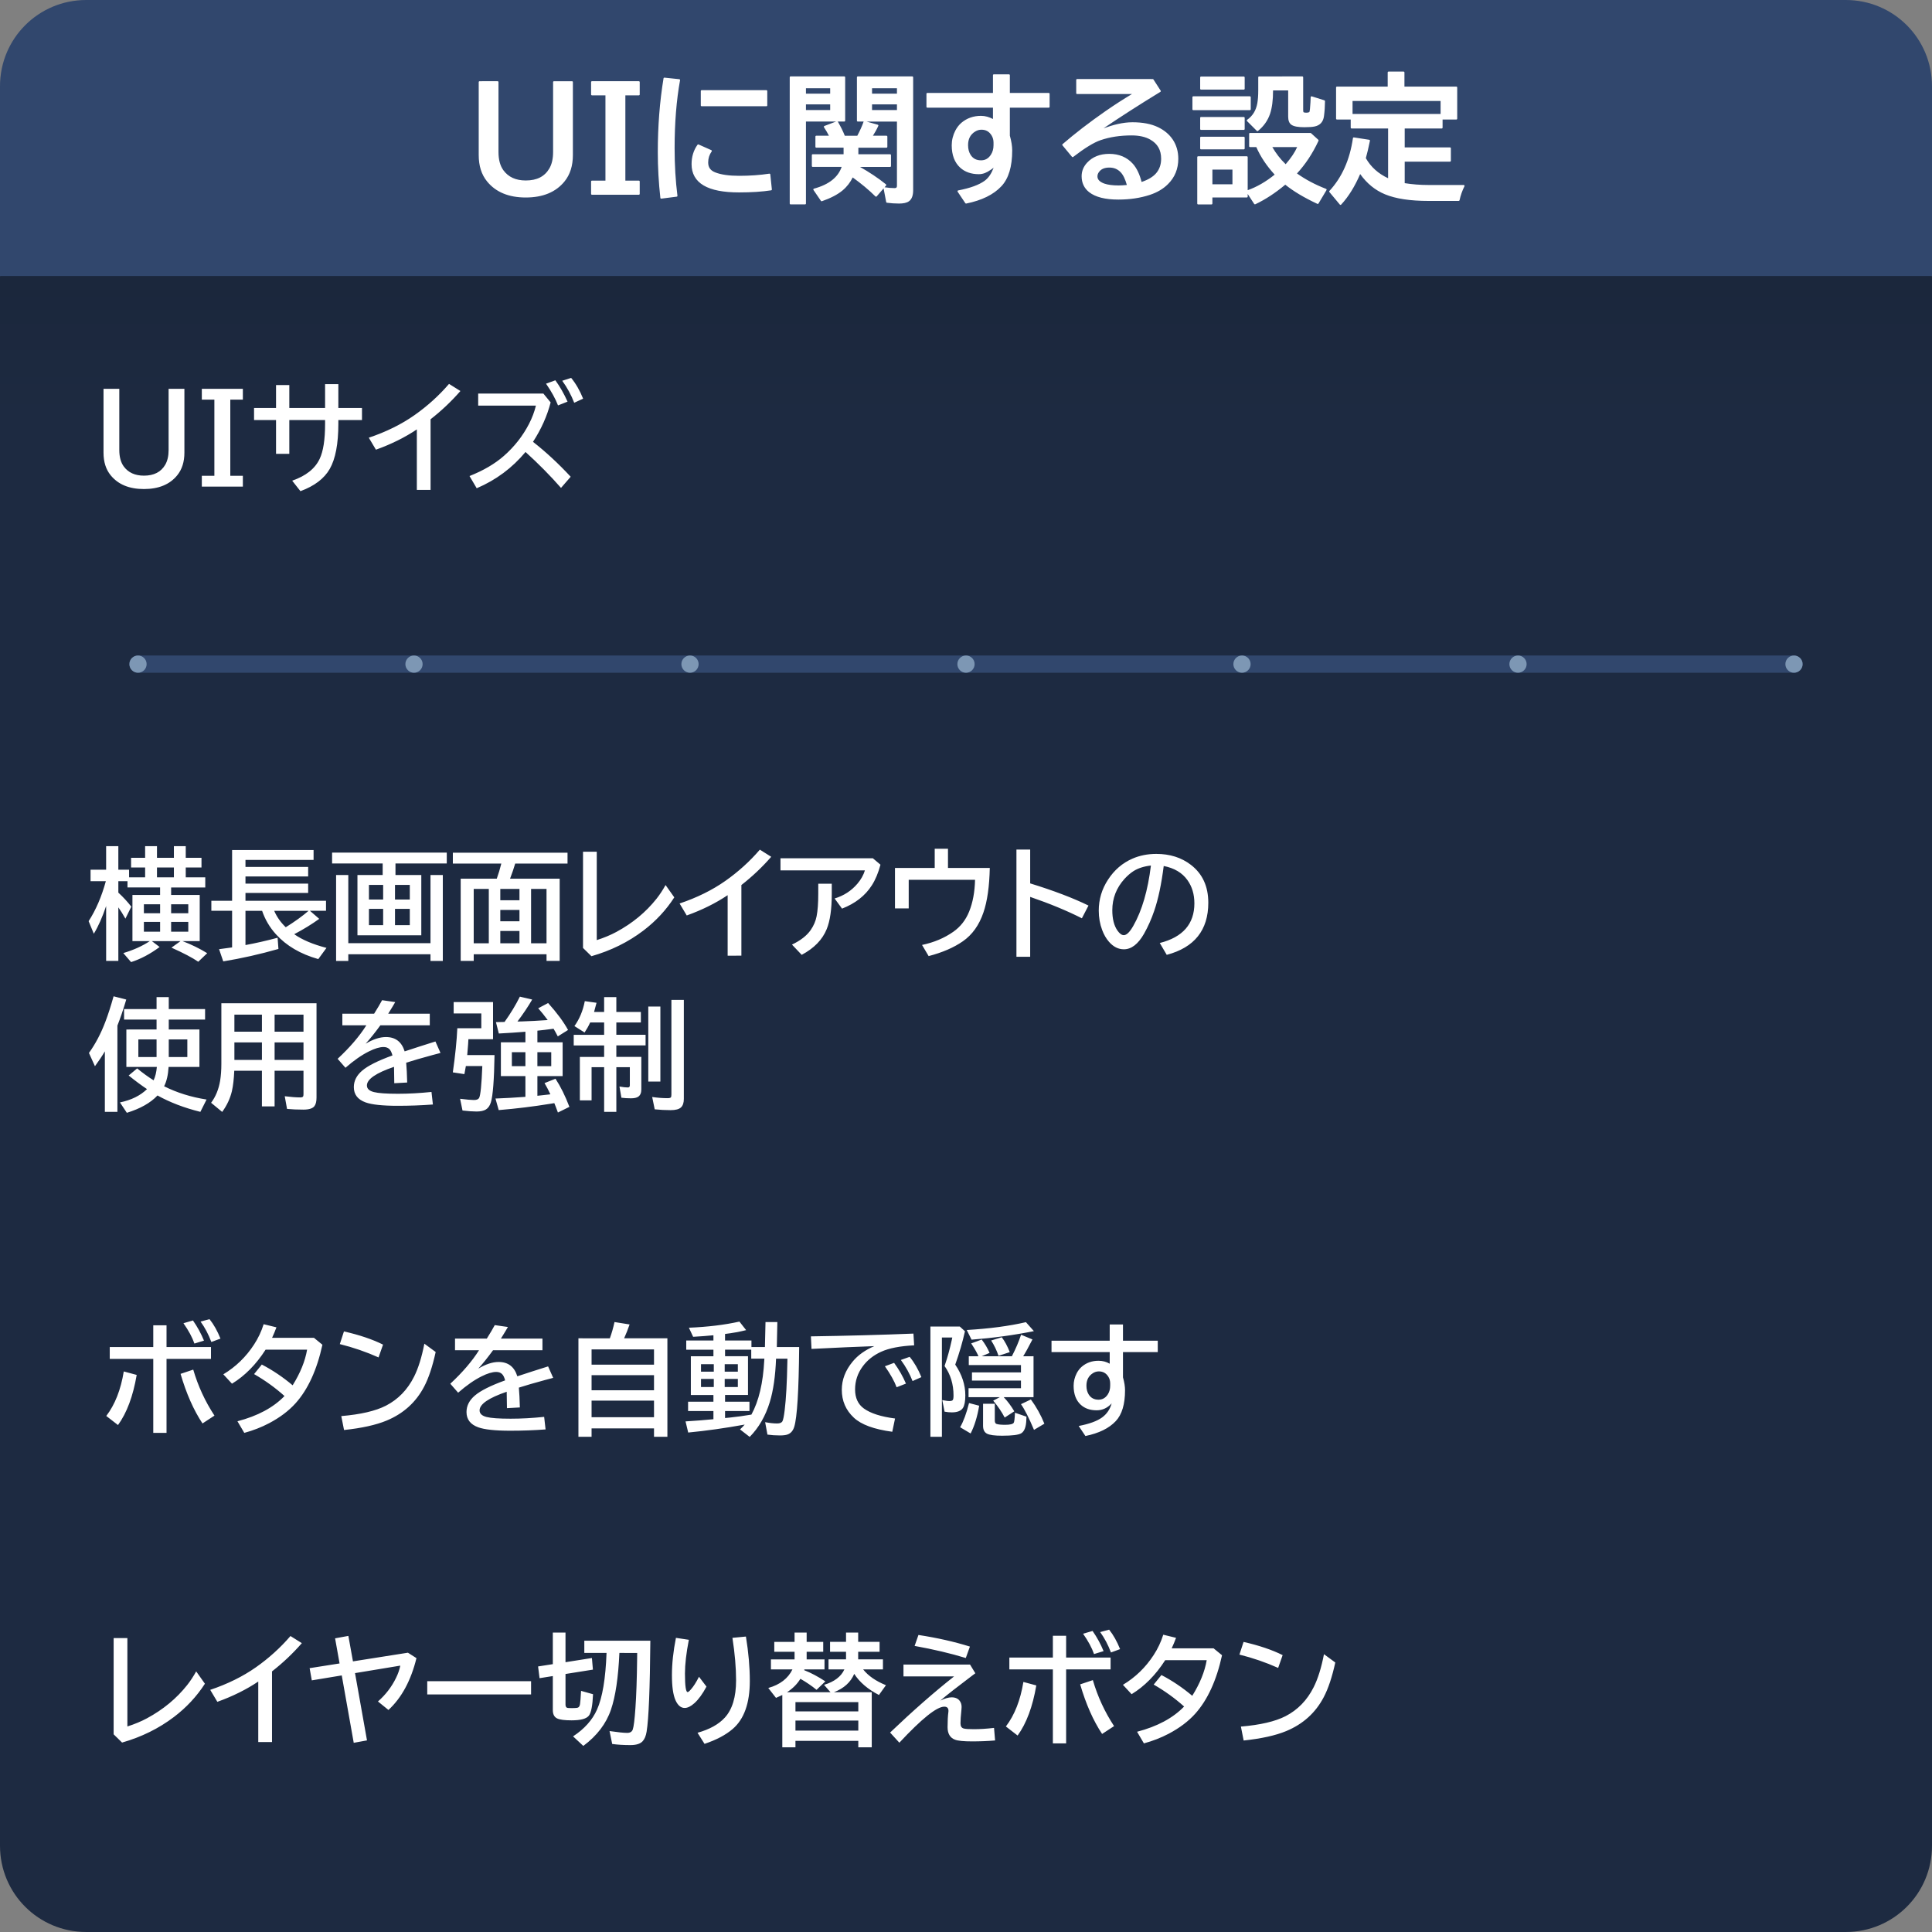 <svg version="1.1" xmlns="http://www.w3.org/2000/svg" xmlns:xlink="http://www.w3.org/1999/xlink" width="224" height="224" viewBox="0,0,224,224"><rect x="0" y="0" width="224" height="224" fill="#808080" stroke="none"/><defs><linearGradient x1="128" y1="212" x2="128" y2="228" gradientUnits="userSpaceOnUse" id="color-1"><stop offset="0" stop-color="#000000" stop-opacity="0.1"/><stop offset="1" stop-color="#000000" stop-opacity="0"/></linearGradient></defs><g transform="translate(-128,-180)"><g data-paper-data="{&quot;isPaintingLayer&quot;:true}" stroke="none" stroke-miterlimit="10" stroke-dasharray="" stroke-dashoffset="0" style="mix-blend-mode: normal"><path d="M138,211h204l10,1v182c0,5.54 -4.46,10 -10,10h-204c-5.54,0 -10,-4.46 -10,-10v-182z" fill="#1d2a41" fill-rule="nonzero" stroke-width="3" stroke-linecap="round" stroke-linejoin="round"/><g fill-rule="evenodd"><path d="M128,228v-16h224v16z" fill="url(#color-1)" stroke-width="12" stroke-linecap="round" stroke-linejoin="round" opacity="0.808"/><path d="M138,180h204c5.54,0 10,4.46 10,10v22h-224v-22c0,-5.54 4.46,-10 10,-10z" fill="#31476d" stroke-width="1" stroke-linecap="butt" stroke-linejoin="miter"/><path d="M336,256c0.552,0 1,0.448 1,1c0,0.552 -0.448,1 -1,1h-192c-0.552,0 -1,-0.448 -1,-1c0,-0.552 0.448,-1 1,-1z" fill="#31476d" stroke-width="1" stroke-linecap="butt" stroke-linejoin="miter"/><g fill="#7d97b4" stroke-width="1" stroke-linecap="butt" stroke-linejoin="miter"><path d="M143,257c0,-0.552 0.448,-1 1,-1c0.552,0 1,0.448 1,1c0,0.552 -0.448,1 -1,1c-0.552,0 -1,-0.448 -1,-1z"/><path d="M335,257c0,-0.552 0.448,-1 1,-1c0.552,0 1,0.448 1,1c0,0.552 -0.448,1 -1,1c-0.552,0 -1,-0.448 -1,-1z"/><path d="M239,257c0,-0.552 0.448,-1 1,-1c0.552,0 1,0.448 1,1c0,0.552 -0.448,1 -1,1c-0.552,0 -1,-0.448 -1,-1z"/><path d="M271,257c0,-0.552 0.448,-1 1,-1c0.552,0 1,0.448 1,1c0,0.552 -0.448,1 -1,1c-0.552,0 -1,-0.448 -1,-1z"/><path d="M175,257c0,-0.552 0.448,-1 1,-1c0.552,0 1,0.448 1,1c0,0.552 -0.448,1 -1,1c-0.552,0 -1,-0.448 -1,-1z"/><path d="M303,257c0,-0.552 0.448,-1 1,-1c0.552,0 1,0.448 1,1c0,0.552 -0.448,1 -1,1c-0.552,0 -1,-0.448 -1,-1z"/><path d="M207,257c0,-0.552 0.448,-1 1,-1c0.552,0 1,0.448 1,1c0,0.552 -0.448,1 -1,1c-0.552,0 -1,-0.448 -1,-1z"/></g></g><g fill="#ffffff" fill-rule="nonzero" stroke-width="1" stroke-linecap="butt"><path d="M141.176,369.923h1.593v10.247c0.852,-0.273 1.611,-0.59 2.276,-0.95c1.868,-1.007 3.42,-2.29 4.655,-3.849c0.365,-0.46 0.713,-0.989 1.046,-1.586l1.012,1.429c-0.948,1.472 -2.144,2.757 -3.589,3.855c-1.759,1.335 -3.764,2.324 -6.016,2.967l-0.978,-0.957zM157.944,381.975v-7.014c-1.385,0.93 -2.967,1.714 -4.744,2.352l-0.827,-1.388c2.019,-0.679 3.789,-1.554 5.312,-2.625c1.495,-1.053 2.826,-2.258 3.992,-3.616l1.319,0.827c-1.035,1.189 -2.188,2.281 -3.459,3.274v8.189zM168.39,369.67l0.533,2.953l6.371,-1.005l0.991,0.629c-0.638,2.598 -1.72,4.601 -3.247,6.009l-1.217,-0.984c0.893,-0.784 1.593,-1.698 2.099,-2.741c0.232,-0.469 0.396,-0.941 0.492,-1.415l-5.25,0.868l1.388,7.8l-1.538,0.28l-1.388,-7.813l-3.473,0.574l-0.253,-1.415l3.473,-0.547l-0.52,-2.912zM177.536,374.92h12.038v1.538h-12.038zM199.814,371.645c-0.128,2.853 -0.453,5.045 -0.978,6.576c-0.551,1.622 -1.62,3.024 -3.206,4.204l-1.189,-1.107c1.312,-0.861 2.238,-1.894 2.775,-3.097c0.629,-1.395 0.998,-3.587 1.107,-6.576h-2.577v-1.415h7.656c-0.046,5.537 -0.189,9.049 -0.431,10.534c-0.082,0.506 -0.239,0.882 -0.472,1.128c-0.273,0.292 -0.741,0.438 -1.401,0.438c-0.793,0 -1.499,-0.043 -2.119,-0.13l-0.308,-1.497c0.971,0.141 1.652,0.212 2.044,0.212c0.342,0 0.558,-0.132 0.649,-0.396c0.114,-0.324 0.216,-1.151 0.308,-2.481c0.105,-1.472 0.171,-3.386 0.198,-5.742l0.007,-0.649zM193.566,374.086v3.541c0,0.191 0.055,0.314 0.164,0.369c0.068,0.032 0.262,0.048 0.581,0.048c0.355,0 0.588,-0.021 0.697,-0.061c0.123,-0.05 0.203,-0.182 0.239,-0.396c0.041,-0.237 0.082,-0.752 0.123,-1.545l1.388,0.39c-0.055,1.317 -0.216,2.146 -0.485,2.488c-0.283,0.36 -0.95,0.54 -2.003,0.54c-0.816,0 -1.376,-0.075 -1.682,-0.226c-0.328,-0.16 -0.492,-0.481 -0.492,-0.964v-3.944l-1.538,0.246l-0.171,-1.36l1.709,-0.267v-3.664h1.47v3.438l3.062,-0.485l0.116,1.347zM209.911,375.549c-0.456,0.852 -0.923,1.493 -1.401,1.921c-0.41,0.369 -0.786,0.554 -1.128,0.554c-0.438,0 -0.791,-0.296 -1.06,-0.889c-0.278,-0.62 -0.417,-1.591 -0.417,-2.912c0,-1.331 0.155,-2.773 0.465,-4.327l1.497,0.226c-0.301,1.54 -0.451,2.844 -0.451,3.91c0,1.436 0.103,2.153 0.308,2.153c0.077,0 0.21,-0.109 0.396,-0.328c0.292,-0.328 0.599,-0.811 0.923,-1.449zM208.872,380.901c1.399,-0.392 2.454,-0.978 3.165,-1.757c0.87,-0.952 1.306,-2.393 1.306,-4.32c0,-1.463 -0.141,-3.106 -0.424,-4.929l1.565,-0.15c0.301,1.841 0.451,3.557 0.451,5.147c0,2.579 -0.663,4.437 -1.989,5.571c-0.807,0.693 -1.894,1.267 -3.261,1.723zM224.287,376.198l-0.745,-0.854c1.194,-0.36 1.98,-0.957 2.358,-1.791h-1.839v-1.162h2.03v-0.882h-1.853v-1.148h1.853v-1.08h1.408v1.08h2.481v1.148h-2.481v0.882h2.871v1.162h-2.297c0.592,0.747 1.474,1.358 2.646,1.832l-0.813,1.135c-1.29,-0.665 -2.244,-1.481 -2.864,-2.447c-0.419,0.975 -1.203,1.684 -2.352,2.126h4.382v6.385h-1.559v-0.745h-7.287v0.745h-1.524v-6.063c-0.169,0.087 -0.412,0.198 -0.731,0.335l-0.896,-1.148c1.358,-0.383 2.292,-1.101 2.803,-2.153h-2.495v-1.162h2.741v-0.882h-2.352v-1.148h2.352v-1.08h1.401v1.08h1.921v1.148h-1.921v0.882h2.071v1.162h-2.331c-0.009,0.032 -0.018,0.062 -0.027,0.089c0.784,0.305 1.602,0.738 2.454,1.299l-1.019,0.978c-0.551,-0.451 -1.176,-0.877 -1.873,-1.278c-0.365,0.602 -0.882,1.121 -1.552,1.559zM220.227,377.347v1.073h7.287v-1.073zM220.227,379.486v1.162h7.287v-1.162zM232.75,372.992h7.718l0.615,1.012l-0.28,0.205c-1.777,1.34 -3.037,2.326 -3.78,2.96c0.52,-0.251 0.957,-0.376 1.312,-0.376c0.46,0 0.788,0.16 0.984,0.479c0.114,0.178 0.171,0.392 0.171,0.643c0,0.077 -0.007,0.189 -0.021,0.335c-0.073,0.702 -0.109,1.221 -0.109,1.559c0,0.337 0.13,0.538 0.39,0.602c0.205,0.05 0.586,0.075 1.142,0.075c0.725,0 1.511,-0.05 2.358,-0.15l0.123,1.456c-0.857,0.073 -1.743,0.109 -2.659,0.109c-0.984,0 -1.647,-0.066 -1.989,-0.198c-0.574,-0.219 -0.861,-0.702 -0.861,-1.449c0,-0.72 0.032,-1.315 0.096,-1.784c0.005,-0.036 0.007,-0.075 0.007,-0.116c0,-0.319 -0.162,-0.479 -0.485,-0.479c-0.875,0 -2.611,1.392 -5.209,4.177l-1.073,-1.176c2.63,-2.511 5.102,-4.68 7.417,-6.508h-5.865zM239.976,372.233c-1.759,-0.538 -3.737,-1.005 -5.934,-1.401l0.444,-1.271c2.174,0.333 4.163,0.782 5.968,1.347zM250.072,369.656h1.538v2.522h5.154v1.374h-5.154v8.579h-1.538v-8.579h-5.045v-1.374h5.045zM244.624,380.17c1.007,-1.317 1.684,-3.037 2.03,-5.161l1.497,0.403c-0.419,2.461 -1.142,4.398 -2.167,5.811zM255.78,381.038c-1.025,-1.54 -1.873,-3.457 -2.543,-5.749l1.47,-0.492c0.556,1.905 1.376,3.682 2.461,5.332zM254.844,371.775c-0.246,-0.715 -0.67,-1.502 -1.271,-2.358l1.101,-0.321c0.515,0.738 0.941,1.518 1.278,2.338zM256.806,371.591c-0.328,-0.88 -0.745,-1.668 -1.251,-2.365l1.039,-0.28c0.488,0.606 0.911,1.358 1.271,2.256zM268.707,371.112l0.978,0.8c-0.638,2.917 -1.673,5.175 -3.104,6.774c-0.793,0.884 -1.818,1.659 -3.076,2.324c-0.893,0.469 -1.853,0.843 -2.878,1.121l-0.793,-1.347c2.342,-0.611 4.161,-1.586 5.455,-2.926c-1.066,-0.957 -2.242,-1.805 -3.527,-2.543l0.896,-1.107c1.253,0.652 2.445,1.454 3.575,2.406c0.889,-1.422 1.447,-2.798 1.675,-4.129h-4.812c-1.103,1.718 -2.402,3.033 -3.896,3.944l-1.005,-1.087c1.445,-0.87 2.632,-2.021 3.562,-3.452c0.479,-0.729 0.85,-1.515 1.114,-2.358l1.483,0.362c-0.15,0.41 -0.319,0.816 -0.506,1.217zM276.192,373.382c-1.44,-0.643 -2.937,-1.158 -4.491,-1.545l0.479,-1.47c1.8,0.41 3.311,0.921 4.532,1.531zM271.872,380.184c2.256,-0.191 3.983,-0.595 5.182,-1.21c1.413,-0.729 2.497,-1.848 3.254,-3.356c0.492,-0.975 0.891,-2.251 1.196,-3.828l1.312,0.964c-0.369,1.686 -0.816,3.026 -1.34,4.02c-0.948,1.809 -2.397,3.119 -4.348,3.931c-1.23,0.51 -2.876,0.875 -4.936,1.094z" stroke-linejoin="miter"/><path d="M145.77,333.656h1.538v2.522h5.154v1.374h-5.154v8.579h-1.538v-8.579h-5.045v-1.374h5.045zM140.321,344.17c1.007,-1.317 1.684,-3.037 2.03,-5.161l1.497,0.403c-0.419,2.461 -1.142,4.398 -2.167,5.811zM151.478,345.038c-1.025,-1.54 -1.873,-3.457 -2.543,-5.749l1.47,-0.492c0.556,1.905 1.376,3.682 2.461,5.332zM150.541,335.775c-0.246,-0.715 -0.67,-1.502 -1.271,-2.358l1.101,-0.321c0.515,0.738 0.941,1.518 1.278,2.338zM152.503,335.591c-0.328,-0.88 -0.745,-1.668 -1.251,-2.365l1.039,-0.28c0.488,0.606 0.911,1.358 1.271,2.256zM164.404,335.112l0.978,0.8c-0.638,2.917 -1.673,5.175 -3.104,6.774c-0.793,0.884 -1.818,1.659 -3.076,2.324c-0.893,0.469 -1.853,0.843 -2.878,1.121l-0.793,-1.347c2.342,-0.611 4.161,-1.586 5.455,-2.926c-1.066,-0.957 -2.242,-1.805 -3.527,-2.543l0.896,-1.107c1.253,0.652 2.445,1.454 3.575,2.406c0.889,-1.422 1.447,-2.798 1.675,-4.129h-4.812c-1.103,1.718 -2.402,3.033 -3.896,3.944l-1.005,-1.087c1.445,-0.87 2.632,-2.021 3.562,-3.452c0.479,-0.729 0.85,-1.515 1.114,-2.358l1.483,0.362c-0.15,0.41 -0.319,0.816 -0.506,1.217zM171.89,337.382c-1.44,-0.643 -2.937,-1.158 -4.491,-1.545l0.479,-1.47c1.8,0.41 3.311,0.921 4.532,1.531zM167.569,344.184c2.256,-0.191 3.983,-0.595 5.182,-1.21c1.413,-0.729 2.497,-1.848 3.254,-3.356c0.492,-0.975 0.891,-2.251 1.196,-3.828l1.312,0.964c-0.369,1.686 -0.816,3.026 -1.34,4.02c-0.948,1.809 -2.397,3.119 -4.348,3.931c-1.23,0.51 -2.876,0.875 -4.936,1.094zM180.756,335.201h3.685c0.406,-0.647 0.713,-1.169 0.923,-1.565l1.524,0.219c-0.137,0.246 -0.378,0.647 -0.725,1.203l-0.089,0.144h4.819v1.347h-5.729c-0.597,0.82 -1.167,1.531 -1.709,2.133c0.861,-0.515 1.647,-0.772 2.358,-0.772c1.103,0 1.825,0.554 2.167,1.661c1.167,-0.387 2.356,-0.77 3.568,-1.148l0.588,1.326l-0.239,0.068l-0.677,0.178c-1.276,0.346 -2.297,0.643 -3.062,0.889c0.055,0.592 0.093,1.358 0.116,2.297l-1.497,0.082c-0.005,-0.542 -0.014,-1.13 -0.027,-1.764v-0.137c-2.096,0.715 -3.145,1.436 -3.145,2.16c0,0.374 0.269,0.629 0.807,0.766c0.52,0.132 1.449,0.198 2.789,0.198c1.235,0 2.532,-0.071 3.89,-0.212l0.164,1.456c-1.317,0.1 -2.682,0.15 -4.095,0.15c-1.741,0 -2.978,-0.132 -3.712,-0.396c-0.907,-0.328 -1.36,-0.918 -1.36,-1.771c0,-0.72 0.321,-1.356 0.964,-1.907c0.665,-0.57 1.837,-1.158 3.514,-1.764c-0.091,-0.351 -0.212,-0.597 -0.362,-0.738c-0.169,-0.16 -0.392,-0.239 -0.67,-0.239c-0.451,0 -1.019,0.171 -1.702,0.513c-0.843,0.419 -1.748,1.05 -2.714,1.894l-0.909,-1.039c1.417,-1.317 2.527,-2.611 3.329,-3.883h-2.782zM198.707,335.167c0.214,-0.583 0.394,-1.212 0.54,-1.887l1.75,0.28c-0.187,0.547 -0.399,1.082 -0.636,1.606h5.018v11.416h-1.552v-0.971h-7.239v0.971h-1.524v-11.416zM196.588,336.452v1.771h7.239v-1.771zM196.588,339.439v1.75h7.239v-1.75zM196.588,342.393v1.921h7.239v-1.921zM216.686,336.179l0.068,-2.898h1.374l-0.062,2.898h2.591c-0.046,5.095 -0.237,8.18 -0.574,9.256c-0.146,0.465 -0.41,0.761 -0.793,0.889c-0.196,0.068 -0.488,0.103 -0.875,0.103c-0.506,0 -0.984,-0.032 -1.436,-0.096l-0.267,-1.442c0.524,0.1 0.987,0.15 1.388,0.15c0.324,0 0.531,-0.089 0.622,-0.267c0.087,-0.173 0.171,-0.592 0.253,-1.258c0.164,-1.322 0.269,-3.204 0.314,-5.646l0.007,-0.342h-1.319c-0.077,2.023 -0.319,3.701 -0.725,5.031c-0.497,1.622 -1.274,2.969 -2.331,4.04l-1.121,-0.868c0.223,-0.21 0.403,-0.396 0.54,-0.561c-2.279,0.415 -4.462,0.722 -6.549,0.923l-0.308,-1.292c1.135,-0.068 2.213,-0.153 3.233,-0.253v-0.95h-2.939v-1.08h2.939v-0.779h-2.618v-4.491h2.618v-0.759h-3.151v-1.066h3.151v-0.608c-0.688,0.068 -1.472,0.128 -2.352,0.178l-0.492,-1.053c2.188,-0.091 4.14,-0.328 5.858,-0.711l0.779,0.991c-0.743,0.187 -1.559,0.335 -2.447,0.444v0.759h3.062v0.759zM216.624,337.525h-1.524v-1.039h-3.035v0.759h2.659v4.491h-2.659v0.779h2.83v1.08h-2.83v0.813l0.574,-0.055c0.766,-0.077 1.593,-0.191 2.481,-0.342c0.857,-1.563 1.354,-3.664 1.49,-6.303zM210.759,338.168h-1.483v0.868h1.483zM212.023,338.168v0.868h1.524v-0.868zM210.759,339.877h-1.483v0.937h1.483zM212.023,339.877v0.937h1.524v-0.937zM222.018,334.941c4.193,-0.064 8.155,-0.171 11.888,-0.321l0.082,1.36c-1.645,0.082 -2.926,0.333 -3.842,0.752c-0.875,0.401 -1.577,0.957 -2.105,1.668c-0.602,0.807 -0.902,1.704 -0.902,2.693c0,0.984 0.342,1.723 1.025,2.215c0.784,0.561 1.987,0.946 3.609,1.155l-0.321,1.538c-2.115,-0.283 -3.603,-0.829 -4.464,-1.641c-0.925,-0.866 -1.388,-1.941 -1.388,-3.227c0,-1.167 0.419,-2.256 1.258,-3.268c0.611,-0.743 1.447,-1.34 2.509,-1.791c-1.882,0.064 -4.309,0.171 -7.28,0.321zM231.957,340.841c-0.269,-0.715 -0.722,-1.527 -1.36,-2.434l1.066,-0.396c0.57,0.784 1.028,1.586 1.374,2.406zM233.803,340.123c-0.324,-0.839 -0.775,-1.654 -1.354,-2.447l1.019,-0.362c0.533,0.647 0.987,1.431 1.36,2.352zM247.83,337.245v4.744h-3.459c0.433,0.447 0.843,0.993 1.23,1.641l-1.114,0.725c-0.346,-0.661 -0.791,-1.315 -1.333,-1.962l0.772,-0.403h-3.63v-1.039h6.077v-0.882h-5.681v-0.95h5.681v-0.848h-6.05v-1.025h1.121c-0.146,-0.346 -0.371,-0.757 -0.677,-1.23c-0.059,-0.091 -0.114,-0.178 -0.164,-0.26l1.217,-0.444c0.369,0.474 0.674,0.989 0.916,1.545l-0.909,0.39h3.493c0.447,-0.866 0.802,-1.698 1.066,-2.495l1.319,0.547c-0.483,0.939 -0.841,1.588 -1.073,1.948zM238.752,338.216c0.779,1.148 1.169,2.338 1.169,3.568c0,0.684 -0.093,1.171 -0.28,1.463c-0.223,0.337 -0.654,0.506 -1.292,0.506c-0.264,0 -0.542,-0.027 -0.834,-0.082l-0.267,-1.347c0.077,0.014 0.162,0.03 0.253,0.048c0.228,0.046 0.412,0.068 0.554,0.068c0.21,0 0.344,-0.036 0.403,-0.109c0.064,-0.073 0.096,-0.251 0.096,-0.533c0,-1.303 -0.346,-2.443 -1.039,-3.418l0.075,-0.232c0.269,-0.779 0.52,-1.695 0.752,-2.748l0.068,-0.328h-1.203v11.512h-1.333v-12.783h3.404l0.602,0.547c-0.278,1.249 -0.654,2.538 -1.128,3.869zM240.085,334.203c2.634,-0.155 4.922,-0.458 6.863,-0.909l0.923,1.039c-2.315,0.465 -4.724,0.795 -7.226,0.991zM239.319,345.476c0.392,-0.679 0.736,-1.613 1.032,-2.803l1.176,0.308c-0.21,1.262 -0.54,2.336 -0.991,3.22zM241.979,342.755h1.36v1.948c0,0.219 0.071,0.351 0.212,0.396c0.201,0.064 0.531,0.096 0.991,0.096c0.574,0 0.907,-0.082 0.998,-0.246c0.064,-0.114 0.109,-0.499 0.137,-1.155l1.333,0.458c-0.005,0.046 -0.009,0.16 -0.014,0.342c-0.023,0.82 -0.216,1.347 -0.581,1.579c-0.301,0.191 -1.044,0.287 -2.229,0.287c-0.87,0 -1.456,-0.08 -1.757,-0.239c-0.301,-0.16 -0.451,-0.465 -0.451,-0.916zM243.77,337.197c-0.214,-0.638 -0.499,-1.23 -0.854,-1.777l1.23,-0.376c0.346,0.451 0.656,1.025 0.93,1.723zM247.885,345.783c-0.592,-1.404 -1.096,-2.397 -1.511,-2.98l1.148,-0.547c0.633,0.861 1.155,1.798 1.565,2.81zM256.662,333.56h1.538v1.887h4.033v1.319h-4.033v2.926c0.16,0.561 0.239,1.06 0.239,1.497c0,1.622 -0.358,2.814 -1.073,3.575c-0.779,0.834 -1.953,1.41 -3.521,1.729l-0.779,-1.162c1.217,-0.232 2.119,-0.561 2.707,-0.984c0.551,-0.401 0.923,-0.946 1.114,-1.634c-0.488,0.533 -1.069,0.8 -1.743,0.8c-0.757,0 -1.369,-0.214 -1.839,-0.643c-0.551,-0.506 -0.827,-1.24 -0.827,-2.201c0,-0.506 0.121,-0.993 0.362,-1.463c0.16,-0.301 0.355,-0.551 0.588,-0.752c0.538,-0.456 1.183,-0.684 1.935,-0.684c0.479,0 0.911,0.114 1.299,0.342v-1.347h-6.747v-1.319h6.747zM256.717,340.656v-0.253c0,-0.292 -0.068,-0.549 -0.205,-0.772c-0.255,-0.419 -0.624,-0.629 -1.107,-0.629c-0.246,0 -0.476,0.068 -0.69,0.205c-0.501,0.314 -0.752,0.798 -0.752,1.449c0,0.41 0.091,0.757 0.273,1.039c0.255,0.392 0.631,0.588 1.128,0.588c0.451,0 0.809,-0.203 1.073,-0.608c0.187,-0.287 0.28,-0.627 0.28,-1.019z" stroke-linejoin="miter"/><path d="M142.967,281.718h1.859v-1.142h-1.627v-1.121h1.627v-1.347h1.374v1.347h1.962v-1.347h1.374v1.347h1.825v1.121h-1.825v1.142h2.263v1.176h-3.958v0.868h3.315v5.353h-1.996c1.035,0.392 1.989,0.859 2.864,1.401l-1.039,0.991c-0.665,-0.46 -1.7,-1.005 -3.104,-1.634l1.053,-0.759h-3.329l0.902,0.684c-1.094,0.811 -2.197,1.395 -3.309,1.75l-0.902,-1.046c1.171,-0.346 2.197,-0.809 3.076,-1.388h-2.017v-5.353h3.206v-0.868h-3.78v-0.725h-1.06v1.326c0.556,0.51 1.057,1.053 1.504,1.627l-0.684,1.388c-0.296,-0.524 -0.57,-0.959 -0.82,-1.306v6.207h-1.415v-6.364c-0.438,1.299 -0.914,2.37 -1.429,3.213l-0.602,-1.456c0.839,-1.294 1.504,-2.839 1.996,-4.635h-1.771v-1.333h1.805v-2.728h1.415v2.728h1.244zM148.162,281.718v-1.142h-1.962v1.142zM144.683,284.842v1.039h1.88v-1.039zM144.683,286.886v1.135h1.88v-1.135zM149.83,288.021v-1.135h-1.989v1.135zM149.83,285.881v-1.039h-1.989v1.039zM162.114,288.314c0.916,0.647 2.162,1.176 3.739,1.586l-0.95,1.299c-2.069,-0.583 -3.707,-1.545 -4.915,-2.885c-0.72,-0.793 -1.253,-1.698 -1.6,-2.714h-1.928v3.972c1.171,-0.214 2.413,-0.497 3.726,-0.848l0.096,1.299c-2.151,0.615 -4.284,1.096 -6.398,1.442l-0.485,-1.415c0.72,-0.091 1.224,-0.16 1.511,-0.205v-4.245h-2.406v-1.162h2.406v-5.886h9.447v1.148h-7.896v0.813h7.267v1.107h-7.267v0.827h7.267v1.08h-7.267v0.909h9.338v1.162h-1.866l1.08,0.937c-0.866,0.624 -1.832,1.217 -2.898,1.777zM161.13,287.508c1.053,-0.656 1.935,-1.292 2.646,-1.907h-3.985c0.305,0.706 0.752,1.342 1.34,1.907zM172.368,281.451v-1.34h-5.865v-1.258h13.296v1.258h-5.947v1.34h2.994v6.986h-7.403v-6.986zM172.423,282.6h-1.647v1.695h1.647zM173.797,282.6v1.695h1.716v-1.695zM172.423,285.375h-1.647v1.887h1.647zM173.797,285.375v1.887h1.716v-1.887zM168.383,289.354h9.529v-7.902h1.429v9.96h-1.429v-0.772h-9.529v0.772h-1.415v-9.96h1.415zM187.134,281.875h5.756v9.536h-1.524v-0.772h-8.442v0.772h-1.511v-9.536h4.184c0.201,-0.561 0.376,-1.144 0.526,-1.75h-5.619v-1.258h13.296v1.258h-6.07l-0.027,0.096c-0.132,0.451 -0.321,1.003 -0.567,1.654zM184.673,283.064h-1.75v6.303h1.75zM186.006,283.064v1.312h2.222v-1.312zM189.574,283.064v6.303h1.791v-6.303zM186.006,285.498v1.319h2.222v-1.319zM186.006,287.939v1.429h2.222v-1.429zM195.597,278.751h1.593v10.247c0.852,-0.273 1.611,-0.59 2.276,-0.95c1.868,-1.007 3.42,-2.29 4.655,-3.849c0.365,-0.46 0.713,-0.989 1.046,-1.586l1.012,1.429c-0.948,1.472 -2.144,2.757 -3.589,3.855c-1.759,1.335 -3.764,2.324 -6.016,2.967l-0.978,-0.957zM212.365,290.803v-7.014c-1.385,0.93 -2.967,1.714 -4.744,2.352l-0.827,-1.388c2.019,-0.679 3.789,-1.554 5.312,-2.625c1.495,-1.053 2.826,-2.258 3.992,-3.616l1.319,0.827c-1.035,1.189 -2.188,2.281 -3.459,3.274v8.189zM218.49,279.51h10.712l0.882,0.745c-0.255,0.952 -0.588,1.748 -0.998,2.386c-0.77,1.208 -1.923,2.11 -3.459,2.707l-0.861,-1.176c1.062,-0.319 1.944,-0.891 2.646,-1.716c0.415,-0.488 0.704,-1.003 0.868,-1.545h-9.789zM222.872,282.463h1.565v1.176c0,1.764 -0.196,3.126 -0.588,4.088c-0.497,1.221 -1.463,2.215 -2.898,2.98l-1.128,-1.189c0.989,-0.469 1.711,-1.03 2.167,-1.682c0.351,-0.506 0.581,-1.041 0.69,-1.606c0.128,-0.647 0.191,-1.515 0.191,-2.604zM236.373,278.402h1.538v2.229h4.847c-0.046,2.151 -0.292,3.874 -0.738,5.168c-0.497,1.463 -1.292,2.575 -2.386,3.336c-1.039,0.725 -2.361,1.297 -3.965,1.716l-0.766,-1.292c1.385,-0.292 2.595,-0.802 3.63,-1.531c0.825,-0.579 1.436,-1.358 1.832,-2.338c0.424,-1.044 0.652,-2.272 0.684,-3.685h-7.69v3.315h-1.593v-4.689h4.607zM245.848,278.498h1.593v3.924c2.721,0.839 4.974,1.695 6.761,2.57l-0.766,1.477c-1.714,-0.87 -3.712,-1.698 -5.995,-2.481v6.945h-1.593zM262.466,289.333c2.675,-0.674 4.013,-2.208 4.013,-4.601c0,-1.044 -0.269,-1.941 -0.807,-2.693c-0.602,-0.848 -1.518,-1.392 -2.748,-1.634c-0.269,2.115 -0.636,3.846 -1.101,5.195c-0.319,0.943 -0.715,1.834 -1.189,2.673c-0.684,1.194 -1.461,1.791 -2.331,1.791c-0.647,0 -1.224,-0.292 -1.729,-0.875c-0.324,-0.369 -0.586,-0.823 -0.786,-1.36c-0.264,-0.697 -0.396,-1.447 -0.396,-2.249c0,-1.299 0.358,-2.495 1.073,-3.589c0.725,-1.117 1.666,-1.928 2.823,-2.434c0.843,-0.369 1.768,-0.554 2.775,-0.554c1.572,0 2.908,0.422 4.006,1.265c1.349,1.035 2.023,2.5 2.023,4.396c0,3.176 -1.606,5.191 -4.819,6.043zM261.44,280.351c-0.807,0.091 -1.481,0.308 -2.023,0.649c-0.346,0.223 -0.69,0.52 -1.032,0.889c-0.948,1.048 -1.422,2.263 -1.422,3.644c0,1.007 0.201,1.796 0.602,2.365c0.246,0.351 0.49,0.526 0.731,0.526c0.328,0 0.697,-0.362 1.107,-1.087c1.003,-1.764 1.682,-4.092 2.037,-6.986z" stroke-linejoin="miter"/><path d="M146.152,299.361v-1.148h-3.767v-1.217h3.767v-1.388h1.415v1.388h4.211v1.217h-4.211v1.148h3.555v4.341h-3.575c-0.055,0.925 -0.228,1.673 -0.52,2.242c1.477,0.743 3.117,1.256 4.922,1.538l-0.718,1.429c-1.873,-0.465 -3.53,-1.098 -4.97,-1.9c-0.811,0.861 -1.996,1.531 -3.555,2.01l-0.8,-1.203c1.317,-0.273 2.363,-0.788 3.138,-1.545c-0.652,-0.433 -1.36,-0.959 -2.126,-1.579l0.984,-0.82c0.647,0.529 1.283,0.989 1.907,1.381c0.201,-0.433 0.326,-0.95 0.376,-1.552h-3.534v-4.341zM146.152,300.51h-2.112v2.044h2.112zM147.567,300.51v2.044h2.153v-2.044zM141.613,298.903v10.008h-1.456v-7.014c-0.296,0.506 -0.679,1.08 -1.148,1.723l-0.697,-1.538c0.757,-1.053 1.392,-2.26 1.907,-3.623c0.31,-0.811 0.627,-1.793 0.95,-2.946l1.47,0.376c-0.351,1.176 -0.693,2.181 -1.025,3.015zM164.698,296.319v10.931c0,0.465 -0.084,0.802 -0.253,1.012c-0.21,0.26 -0.633,0.39 -1.271,0.39c-0.711,0 -1.342,-0.027 -1.894,-0.082l-0.267,-1.47c0.725,0.091 1.324,0.137 1.798,0.137c0.191,0 0.305,-0.043 0.342,-0.13c0.023,-0.059 0.034,-0.146 0.034,-0.26v-2.7h-3.35v4.129h-1.47v-4.129h-3.206c-0.041,0.948 -0.132,1.734 -0.273,2.358c-0.201,0.852 -0.577,1.657 -1.128,2.413l-1.285,-1.06c0.529,-0.702 0.877,-1.552 1.046,-2.55c0.096,-0.579 0.144,-1.23 0.144,-1.955v-7.034zM155.176,297.639v1.976h3.192v-1.976zM155.176,300.858v2.03h3.192v-2.03zM163.188,302.889v-2.03h-3.35v2.03zM163.188,299.614v-1.976h-3.35v1.976zM167.692,297.529h3.685c0.406,-0.647 0.713,-1.169 0.923,-1.565l1.524,0.219c-0.137,0.246 -0.378,0.647 -0.725,1.203l-0.089,0.144h4.819v1.347h-5.729c-0.597,0.82 -1.167,1.531 -1.709,2.133c0.861,-0.515 1.647,-0.772 2.358,-0.772c1.103,0 1.825,0.554 2.167,1.661c1.167,-0.387 2.356,-0.77 3.568,-1.148l0.588,1.326l-0.239,0.068l-0.677,0.178c-1.276,0.346 -2.297,0.643 -3.062,0.889c0.055,0.592 0.093,1.358 0.116,2.297l-1.497,0.082c-0.005,-0.542 -0.014,-1.13 -0.027,-1.764v-0.137c-2.096,0.715 -3.145,1.436 -3.145,2.16c0,0.374 0.269,0.629 0.807,0.766c0.52,0.132 1.449,0.198 2.789,0.198c1.235,0 2.532,-0.071 3.89,-0.212l0.164,1.456c-1.317,0.1 -2.682,0.15 -4.095,0.15c-1.741,0 -2.978,-0.132 -3.712,-0.396c-0.907,-0.328 -1.36,-0.918 -1.36,-1.771c0,-0.72 0.321,-1.356 0.964,-1.907c0.665,-0.57 1.837,-1.158 3.514,-1.764c-0.091,-0.351 -0.212,-0.597 -0.362,-0.738c-0.169,-0.16 -0.392,-0.239 -0.67,-0.239c-0.451,0 -1.019,0.171 -1.702,0.513c-0.843,0.419 -1.748,1.05 -2.714,1.894l-0.909,-1.039c1.417,-1.317 2.527,-2.611 3.329,-3.883h-2.782zM185.336,302.328c-0.046,2.88 -0.187,4.708 -0.424,5.482c-0.123,0.396 -0.319,0.674 -0.588,0.834c-0.251,0.15 -0.608,0.226 -1.073,0.226c-0.438,0 -0.98,-0.039 -1.627,-0.116l-0.28,-1.36c0.761,0.096 1.294,0.144 1.6,0.144c0.319,0 0.522,-0.082 0.608,-0.246c0.16,-0.296 0.283,-1.527 0.369,-3.691h-1.907c-0.009,0.032 -0.016,0.071 -0.021,0.116c-0.027,0.178 -0.077,0.451 -0.15,0.82l-1.34,-0.205c0.283,-1.987 0.456,-3.691 0.52,-5.113h2.782v-1.716h-3.206v-1.319h4.566v4.307h-2.857l-0.034,0.581c-0.027,0.396 -0.062,0.816 -0.103,1.258zM188.918,299.621l-0.253,0.021c-0.775,0.064 -1.718,0.125 -2.83,0.185l-0.335,-1.319c0.251,-0.005 0.46,-0.009 0.629,-0.014c0.096,0 0.219,-0.002 0.369,-0.007c0.706,-0.989 1.299,-1.966 1.777,-2.933l1.429,0.335c-0.465,0.802 -1.035,1.652 -1.709,2.55l0.533,-0.014c0.889,-0.027 1.88,-0.08 2.974,-0.157l-0.116,-0.15c-0.273,-0.374 -0.602,-0.779 -0.984,-1.217l1.148,-0.608c1.03,1.148 1.8,2.19 2.311,3.124l-1.189,0.745c-0.191,-0.369 -0.355,-0.665 -0.492,-0.889c-0.697,0.096 -1.322,0.171 -1.873,0.226v1.347h2.926v3.917h-2.926v2.283c0.424,-0.046 0.875,-0.096 1.354,-0.15l0.15,-0.021c-0.205,-0.447 -0.431,-0.88 -0.677,-1.299l1.271,-0.506c0.588,0.898 1.126,1.985 1.613,3.261l-1.333,0.656c-0.164,-0.456 -0.303,-0.818 -0.417,-1.087l-0.513,0.082c-1.923,0.314 -3.901,0.556 -5.934,0.725l-0.376,-1.34c1.094,-0.041 2.229,-0.105 3.404,-0.191l0.068,-0.007v-2.406h-2.844v-3.917h2.844zM188.918,301.993h-1.572v1.62h1.572zM190.306,301.993v1.62h1.606v-1.62zM198.044,297.331v-1.723h1.415v1.723h2.844v1.217h-2.844v1.429h3.391v1.23h-3.391v1.333h2.898v3.767c0,0.401 -0.121,0.684 -0.362,0.848c-0.178,0.123 -0.458,0.185 -0.841,0.185c-0.392,0 -0.761,-0.023 -1.107,-0.068l-0.226,-1.299c0.387,0.073 0.713,0.109 0.978,0.109c0.15,0 0.226,-0.084 0.226,-0.253v-2.099h-1.565v5.182h-1.415v-5.182h-1.456v3.849h-1.36v-5.038h2.816v-1.333h-3.527v-1.23h3.527v-1.429h-1.62c-0.182,0.401 -0.399,0.788 -0.649,1.162l-1.176,-0.745c0.588,-0.82 0.989,-1.784 1.203,-2.892l1.36,0.191c-0.073,0.292 -0.169,0.647 -0.287,1.066zM203.164,296.702h1.401v8.695h-1.401zM205.844,295.93h1.442v11.478c0,0.447 -0.109,0.775 -0.328,0.984c-0.223,0.214 -0.627,0.321 -1.21,0.321c-0.602,0 -1.215,-0.032 -1.839,-0.096l-0.294,-1.429c0.633,0.091 1.226,0.137 1.777,0.137c0.21,0 0.34,-0.032 0.39,-0.096c0.041,-0.05 0.062,-0.157 0.062,-0.321z" stroke-linejoin="miter"/><path d="M195.607,226.219l-1.031,0.479c-0.36,-0.925 -0.824,-1.776 -1.389,-2.551l1.033,-0.334c0.547,0.665 1.008,1.467 1.387,2.406zM193.803,226.566l-1.107,0.438c-0.287,-0.752 -0.749,-1.592 -1.387,-2.521l1.08,-0.391c0.524,0.72 0.995,1.545 1.414,2.475zM181.381,225.336c-1.035,1.189 -2.188,2.282 -3.459,3.275v8.189h-1.592v-7.014c-1.385,0.93 -2.967,1.714 -4.744,2.352l-0.828,-1.389c2.019,-0.679 3.79,-1.554 5.312,-2.625c1.495,-1.053 2.826,-2.257 3.992,-3.615zM167.229,224.539v2.762h2.74v1.402h-2.74v0.43c0,2.324 -0.333,4.07 -0.998,5.236c-0.643,1.121 -1.776,1.981 -3.398,2.578l-0.957,-1.217c1.586,-0.547 2.648,-1.39 3.186,-2.529c0.419,-0.88 0.629,-2.228 0.629,-4.047v-0.451h-4.148v3.916h-1.539v-3.916h-2.549v-1.402h2.549v-2.658h1.539v2.658h4.148v-2.762zM141.832,225.08v7.096c0,0.793 0.17,1.426 0.512,1.9c0.524,0.715 1.307,1.072 2.346,1.072c1.153,0 1.975,-0.421 2.467,-1.264c0.26,-0.447 0.391,-1.016 0.391,-1.709v-7.096h1.832v7.402c0,1.066 -0.277,1.94 -0.828,2.619c-0.861,1.066 -2.151,1.6 -3.869,1.6c-1.704,0 -2.99,-0.533 -3.855,-1.6c-0.551,-0.674 -0.826,-1.548 -0.826,-2.619v-7.402zM156.158,225.08v1.258h-1.457v8.824h1.457v1.258h-4.758v-1.258h1.455v-8.824h-1.455v-1.258zM191,225.631l0.842,1.025c-0.406,1.572 -1.088,3.096 -2.045,4.572c1.486,1.162 2.943,2.511 4.369,4.047l-1.121,1.293c-1.253,-1.426 -2.625,-2.815 -4.115,-4.164c-1.54,1.85 -3.427,3.253 -5.66,4.205l-0.834,-1.416c1.618,-0.643 2.944,-1.419 3.979,-2.33c1.212,-1.062 2.183,-2.296 2.912,-3.699c0.365,-0.706 0.633,-1.417 0.807,-2.133h-6.693v-1.4z" stroke-linejoin="miter"/><path d="M290.734,188.299c0.055,0 0.099,0.045 0.1,0.1v1.643h6.018c0.055,0 0.099,0.045 0.1,0.1v3.617c-0,0.055 -0.045,0.099 -0.1,0.1h-1.596v0.939c-0,0.055 -0.045,0.099 -0.1,0.1h-4.291v2.191h5.252c0.055,0 0.099,0.045 0.1,0.1v1.453c-0,0.055 -0.045,0.099 -0.1,0.1h-5.252v2.494c0.853,0.136 1.777,0.213 2.783,0.213h4.055c0.035,-0 0.067,0.018 0.085,0.047c0.018,0.029 0.02,0.066 0.005,0.097c-0.257,0.513 -0.447,1.055 -0.57,1.625c-0.01,0.046 -0.051,0.078 -0.098,0.078h-3.492c-2.123,0 -3.804,-0.253 -5.047,-0.766c-1.162,-0.479 -2.117,-1.274 -2.885,-2.35c-0.607,1.406 -1.333,2.604 -2.207,3.545c-0.02,0.021 -0.047,0.032 -0.075,0.031c-0.028,-0.001 -0.055,-0.013 -0.073,-0.035l-1.211,-1.453c-0.033,-0.038 -0.032,-0.095 0.002,-0.133c1.454,-1.572 2.362,-3.607 2.725,-6.117c0.003,-0.027 0.018,-0.051 0.039,-0.067c0.022,-0.016 0.049,-0.023 0.076,-0.019l1.773,0.273c0.027,0.004 0.051,0.02 0.067,0.042c0.015,0.022 0.021,0.05 0.016,0.077c-0.163,0.804 -0.321,1.468 -0.475,2.012c0.592,1.039 1.459,1.804 2.582,2.328v-5.768h-4.236c-0.055,-0 -0.099,-0.045 -0.1,-0.1v-0.939h-1.596c-0.055,-0 -0.099,-0.045 -0.1,-0.1v-3.617c0,-0.055 0.045,-0.099 0.1,-0.1h5.885v-1.643c0,-0.055 0.045,-0.099 0.1,-0.1zM244.984,188.619c0.055,0 0.099,0.045 0.1,0.1v2.057h4.51c0.055,0 0.099,0.045 0.1,0.1v1.508c-0,0.055 -0.045,0.099 -0.1,0.1h-4.51v3.242v0.002c0.178,0.635 0.273,1.207 0.273,1.711c0,1.869 -0.412,3.259 -1.254,4.154c-0.909,0.973 -2.271,1.639 -4.076,2.006c-0.04,0.009 -0.081,-0.008 -0.104,-0.041l-0.891,-1.328c-0.019,-0.028 -0.022,-0.063 -0.009,-0.095c0.013,-0.031 0.041,-0.054 0.074,-0.06c1.383,-0.264 2.402,-0.639 3.055,-1.109c0.517,-0.377 0.822,-0.921 1.051,-1.527c-0.122,0.105 -0.248,0.196 -0.379,0.275c-0.401,0.283 -0.833,0.48 -1.332,0.48c-0.883,0 -1.614,-0.252 -2.17,-0.76c-0.653,-0.599 -0.977,-1.472 -0.977,-2.59c0,-0.594 0.141,-1.167 0.424,-1.717c0.001,-0.001 0.001,-0.001 0.002,-0.002c0.187,-0.353 0.42,-0.651 0.695,-0.889c0.632,-0.536 1.396,-0.805 2.275,-0.805c0.508,0 0.962,0.146 1.385,0.365v-1.314h-7.611c-0.055,-0 -0.099,-0.045 -0.1,-0.1v-1.508c0,-0.055 0.045,-0.099 0.1,-0.1h7.611v-2.057c0,-0.055 0.045,-0.099 0.1,-0.1zM225.891,188.861c0.055,0 0.099,0.045 0.1,0.1v5.031c-0,0.055 -0.045,0.099 -0.1,0.1h-0.789c0.014,0.002 0.027,0.006 0.039,0.014c0.353,0.605 0.615,1.143 0.805,1.631h1.451c0.307,-0.58 0.557,-1.13 0.736,-1.645h-0.68c-0.055,-0 -0.099,-0.045 -0.1,-0.1v-5.031c0,-0.055 0.045,-0.099 0.1,-0.1h6.32c0.055,0 0.099,0.045 0.1,0.1v13.102c0,0.601 -0.157,1.039 -0.494,1.277c-0.001,0 -0.001,0 -0.002,0c-0.257,0.181 -0.637,0.26 -1.143,0.26c-0.468,0 -0.936,-0.031 -1.404,-0.094c-0.042,-0.006 -0.076,-0.038 -0.084,-0.08l-0.301,-1.584l-0.799,0.926c-0.018,0.021 -0.044,0.034 -0.072,0.035c-0.028,0.001 -0.055,-0.009 -0.075,-0.029c-0.756,-0.751 -1.641,-1.483 -2.635,-2.201c-0.277,0.562 -0.657,1.074 -1.184,1.512c-0.571,0.475 -1.365,0.887 -2.383,1.244c-0.042,0.015 -0.09,-0 -0.115,-0.037l-0.867,-1.266c-0.018,-0.026 -0.022,-0.06 -0.011,-0.09c0.011,-0.03 0.035,-0.053 0.066,-0.062c1.773,-0.485 2.804,-1.339 3.213,-2.523h-3.357c-0.055,-0 -0.099,-0.045 -0.1,-0.1v-1.266c0,-0.055 0.045,-0.099 0.1,-0.1h3.58v-0.762h-3.166c-0.055,-0 -0.099,-0.045 -0.1,-0.1v-1.188c0,-0.055 0.045,-0.099 0.1,-0.1h1.467c-0.179,-0.344 -0.366,-0.676 -0.572,-0.977c-0.017,-0.025 -0.022,-0.057 -0.013,-0.087c0.009,-0.029 0.031,-0.053 0.06,-0.064l1.361,-0.518h-3.5v9.51c-0,0.055 -0.045,0.099 -0.1,0.1h-1.68c-0.055,-0 -0.099,-0.045 -0.1,-0.1v-14.641c0,-0.055 0.045,-0.099 0.1,-0.1zM278.992,188.861c0.055,0 0.099,0.045 0.1,0.1v3.805c0,0.081 0.007,0.144 0.018,0.186c0.01,0.04 0.021,0.054 0.021,0.055h0.002c0.037,0.028 0.134,0.059 0.289,0.059c0.22,0 0.351,-0.044 0.377,-0.068c0.002,-0.001 0.004,-0.003 0.006,-0.004c-0.007,0.006 0.015,-0.022 0.031,-0.082c0.016,-0.06 0.031,-0.149 0.041,-0.262c0.052,-0.598 0.081,-1.061 0.086,-1.385c0.001,-0.031 0.016,-0.06 0.041,-0.079c0.025,-0.018 0.058,-0.024 0.088,-0.015l1.461,0.461c0.042,0.013 0.07,0.052 0.07,0.096c-0.005,0.602 -0.044,1.177 -0.117,1.723v0.002c-0.041,0.332 -0.153,0.606 -0.34,0.812c-0.187,0.207 -0.445,0.341 -0.764,0.404c-0.268,0.055 -0.654,0.08 -1.168,0.08c-0.732,0 -1.232,-0.084 -1.52,-0.293c-0.248,-0.181 -0.361,-0.506 -0.361,-0.939v-3.033h-1.754v0.064c0,1.065 -0.114,1.949 -0.348,2.656c-0.001,0.001 -0.001,0.001 -0.002,0.002c-0.266,0.778 -0.734,1.438 -1.398,1.975c-0.04,0.031 -0.097,0.028 -0.133,-0.008l-1.133,-1.133c-0.021,-0.021 -0.031,-0.05 -0.029,-0.079c0.003,-0.029 0.018,-0.056 0.042,-0.073c0.635,-0.444 1.025,-1.076 1.178,-1.92c0.071,-0.403 0.107,-0.901 0.107,-1.49v-1.516c0,-0.055 0.045,-0.099 0.1,-0.1zM272.211,188.877c0.055,0 0.099,0.045 0.1,0.1v1.312c-0,0.055 -0.045,0.099 -0.1,0.1h-4.961c-0.055,-0 -0.099,-0.045 -0.1,-0.1v-1.312c0,-0.055 0.045,-0.099 0.1,-0.1zM206.76,189.182c0.028,0.003 0.053,0.017 0.069,0.039c0.017,0.022 0.023,0.05 0.018,0.078c-0.421,2.326 -0.631,4.953 -0.631,7.881c0,1.965 0.11,3.803 0.328,5.512c0.003,0.026 -0.004,0.053 -0.021,0.074c-0.017,0.021 -0.041,0.034 -0.067,0.037l-1.781,0.227c-0.026,0.003 -0.053,-0.004 -0.074,-0.021c-0.021,-0.017 -0.034,-0.041 -0.037,-0.067c-0.198,-1.774 -0.297,-3.539 -0.297,-5.293c0,-3.005 0.22,-5.859 0.664,-8.562c0.008,-0.053 0.056,-0.09 0.109,-0.084zM261.648,189.166c0.034,-0 0.065,0.017 0.084,0.045l0.836,1.297c0.015,0.023 0.02,0.05 0.014,0.077c-0.006,0.027 -0.022,0.05 -0.046,0.064c-2.535,1.55 -4.688,2.94 -6.588,4.225c1.114,-0.401 2.232,-0.699 3.355,-0.699c1.172,0 2.156,0.186 2.949,0.564c0.732,0.35 1.307,0.83 1.719,1.439c0.001,0.001 0.001,0.001 0.002,0.002c0.428,0.647 0.641,1.392 0.641,2.227c0,1.169 -0.402,2.157 -1.201,2.945c-0.549,0.549 -1.251,0.964 -2.102,1.244c-1.11,0.363 -2.324,0.543 -3.641,0.543c-1.518,0 -2.65,-0.279 -3.391,-0.857c-0.579,-0.455 -0.873,-1.082 -0.873,-1.852c0,-0.587 0.214,-1.115 0.635,-1.568c0.634,-0.682 1.498,-1.023 2.566,-1.023c1.132,0 2.053,0.385 2.738,1.15c0.472,0.528 0.795,1.25 1.014,2.107c0.741,-0.249 1.318,-0.581 1.688,-1.016c0.385,-0.453 0.578,-1.006 0.578,-1.674c0,-1.014 -0.41,-1.737 -1.254,-2.217c-0,-0.001 -0,-0.001 0,-0.002c-0.564,-0.322 -1.286,-0.486 -2.17,-0.486c-1.329,0 -2.526,0.183 -3.592,0.549c-0.001,0 -0.001,0 -0.002,0c-0.776,0.264 -1.842,0.914 -3.182,1.947c-0.042,0.032 -0.103,0.025 -0.137,-0.016l-1.102,-1.328c-0.035,-0.042 -0.03,-0.105 0.012,-0.141c1.451,-1.253 3.102,-2.522 4.953,-3.811c1.169,-0.811 2.176,-1.452 3.094,-1.998h-6.365c-0.055,-0 -0.099,-0.045 -0.1,-0.1v-1.539c0,-0.055 0.045,-0.099 0.1,-0.1zM185.695,189.416c0.055,0 0.099,0.045 0.1,0.1v8.109c0,0.892 0.193,1.593 0.568,2.113c0.58,0.791 1.434,1.186 2.598,1.186c1.293,0 2.189,-0.462 2.734,-1.396c0.286,-0.491 0.432,-1.123 0.432,-1.902v-8.109c0,-0.055 0.045,-0.099 0.1,-0.1h2.094c0.055,0 0.099,0.045 0.1,0.1v8.461c0,1.236 -0.32,2.259 -0.967,3.055c-1.005,1.244 -2.516,1.865 -4.5,1.865c-1.969,0 -3.475,-0.622 -4.484,-1.865c-0.647,-0.791 -0.967,-1.814 -0.967,-3.055v-8.461c0,-0.055 0.045,-0.099 0.1,-0.1zM202.07,189.416c0.055,0 0.099,0.045 0.1,0.1v1.438c-0,0.055 -0.045,0.099 -0.1,0.1h-1.564v9.887h1.564c0.055,0 0.099,0.045 0.1,0.1v1.438c-0,0.055 -0.045,0.099 -0.1,0.1h-5.438c-0.055,-0 -0.099,-0.045 -0.1,-0.1v-1.438c0,-0.055 0.045,-0.099 0.1,-0.1h1.564v-9.887h-1.564c-0.055,-0 -0.099,-0.045 -0.1,-0.1v-1.438c0,-0.055 0.045,-0.099 0.1,-0.1zM221.443,190.861h2.809v-0.629h-2.809zM229.107,190.861h2.887v-0.629h-2.887zM216.859,190.455c0.055,0 0.099,0.045 0.1,0.1v1.664c-0,0.055 -0.045,0.099 -0.1,0.1h-7.508c-0.055,-0 -0.099,-0.045 -0.1,-0.1v-1.664c0,-0.055 0.045,-0.099 0.1,-0.1zM272.914,191.166c0.055,0 0.099,0.045 0.1,0.1v1.406c-0,0.055 -0.045,0.099 -0.1,0.1h-6.562c-0.055,-0 -0.099,-0.045 -0.1,-0.1v-1.406c0,-0.055 0.045,-0.099 0.1,-0.1zM284.818,193.213h10.207v-1.504h-10.207zM221.443,192.76h2.809v-0.66h-2.809zM229.107,192.76h2.887v-0.66h-2.887zM272.211,193.564c0.055,0 0.099,0.045 0.1,0.1v1.297c-0,0.055 -0.045,0.099 -0.1,0.1h-4.961c-0.055,-0 -0.099,-0.045 -0.1,-0.1v-1.297c0,-0.055 0.045,-0.099 0.1,-0.1zM229.77,194.459c0.028,0.008 0.051,0.027 0.063,0.054c0.012,0.026 0.013,0.057 0.001,0.083c-0.199,0.439 -0.411,0.805 -0.627,1.141h1.574c0.055,0 0.099,0.045 0.1,0.1v1.188c-0,0.055 -0.045,0.099 -0.1,0.1h-3.26v0.762h3.682c0.055,0 0.099,0.045 0.1,0.1v1.266c-0,0.055 -0.045,0.099 -0.1,0.1h-3.492c1.053,0.599 2.065,1.256 3.008,2.018c0.021,0.017 0.034,0.042 0.037,0.068c0.003,0.027 -0.006,0.054 -0.023,0.074l-0.17,0.197c0.404,0.066 0.792,0.1 1.164,0.1c0.106,0 0.168,-0.026 0.205,-0.062c0.037,-0.037 0.062,-0.095 0.062,-0.197v-7.455h-3.52zM241.055,195.256c-0.001,0 -0.001,0 -0.002,0c-0.547,0.343 -0.812,0.853 -0.812,1.572c0,0.454 0.101,0.828 0.297,1.133c0.275,0.423 0.664,0.627 1.205,0.627c0.486,0 0.855,-0.209 1.143,-0.65c0.202,-0.311 0.305,-0.677 0.305,-1.109v-0.289c0,-0.318 -0.075,-0.591 -0.221,-0.83c-0.277,-0.455 -0.657,-0.672 -1.18,-0.672c-0.263,0 -0.504,0.072 -0.734,0.219zM279.938,195.416c0.025,0 0.048,0.009 0.066,0.025l0.844,0.766c0.033,0.03 0.042,0.077 0.023,0.117c-0.693,1.493 -1.533,2.742 -2.496,3.787c0.971,0.691 2.086,1.291 3.371,1.787c0.028,0.01 0.049,0.033 0.059,0.06c0.01,0.028 0.007,0.059 -0.008,0.084l-0.93,1.555c-0.026,0.044 -0.082,0.061 -0.129,0.039c-1.566,-0.734 -2.794,-1.473 -3.721,-2.223c-1.152,0.959 -2.309,1.723 -3.475,2.27c-0.045,0.022 -0.099,0.007 -0.127,-0.035l-0.754,-1.156v0.305c-0,0.055 -0.045,0.099 -0.1,0.1h-3.994v0.705c-0,0.055 -0.045,0.099 -0.1,0.1h-1.555c-0.055,-0 -0.099,-0.045 -0.1,-0.1v-5.383c0,-0.055 0.045,-0.099 0.1,-0.1h5.648c0.055,0 0.099,0.045 0.1,0.1v3.832c1.066,-0.38 2.108,-0.979 3.127,-1.805c-0.919,-1.002 -1.636,-2.065 -2.129,-3.193h-0.73c-0.055,-0 -0.099,-0.045 -0.1,-0.1v-1.438c0,-0.055 0.045,-0.099 0.1,-0.1zM272.211,195.853c0.055,0 0.099,0.045 0.1,0.1v1.266c-0,0.055 -0.045,0.099 -0.1,0.1h-4.961c-0.055,-0 -0.099,-0.045 -0.1,-0.1v-1.266c0,-0.055 0.045,-0.099 0.1,-0.1zM210.471,197.408c0.028,0.012 0.049,0.036 0.057,0.065c0.008,0.029 0.002,0.06 -0.016,0.085c-0.27,0.38 -0.404,0.801 -0.404,1.277c0,0.576 0.268,0.945 0.85,1.164c0.659,0.253 1.574,0.385 2.738,0.385c1.261,0 2.428,-0.084 3.5,-0.25c0.027,-0.004 0.055,0.003 0.077,0.02c0.022,0.017 0.036,0.042 0.038,0.07l0.18,1.734c0.006,0.053 -0.031,0.101 -0.084,0.109c-1.049,0.162 -2.291,0.242 -3.727,0.242c-1.809,0 -3.175,-0.263 -4.1,-0.807c-0.925,-0.543 -1.398,-1.379 -1.398,-2.465c0,-0.856 0.229,-1.612 0.689,-2.254c0.028,-0.039 0.079,-0.053 0.123,-0.033zM277.061,199.037c0.001,0.001 0.001,0.001 0.002,0.002c0.634,-0.733 1.069,-1.392 1.332,-1.986h-2.879c0.41,0.706 0.907,1.375 1.545,1.984zM255.41,199.955c-0.001,0.001 -0.001,0.001 -0.002,0.002c-0.114,0.157 -0.168,0.319 -0.168,0.496c0,0.182 0.061,0.334 0.191,0.473c0.131,0.139 0.335,0.263 0.617,0.363c0.406,0.14 0.961,0.213 1.662,0.213c0.258,0 0.586,-0.024 0.939,-0.055c-0.181,-0.649 -0.417,-1.17 -0.738,-1.496c-0.346,-0.351 -0.768,-0.523 -1.287,-0.523c-0.578,0 -0.969,0.176 -1.215,0.527zM268.568,201.369h2.324v-1.707h-2.324z" stroke-linejoin="round"/></g></g></g></svg>
